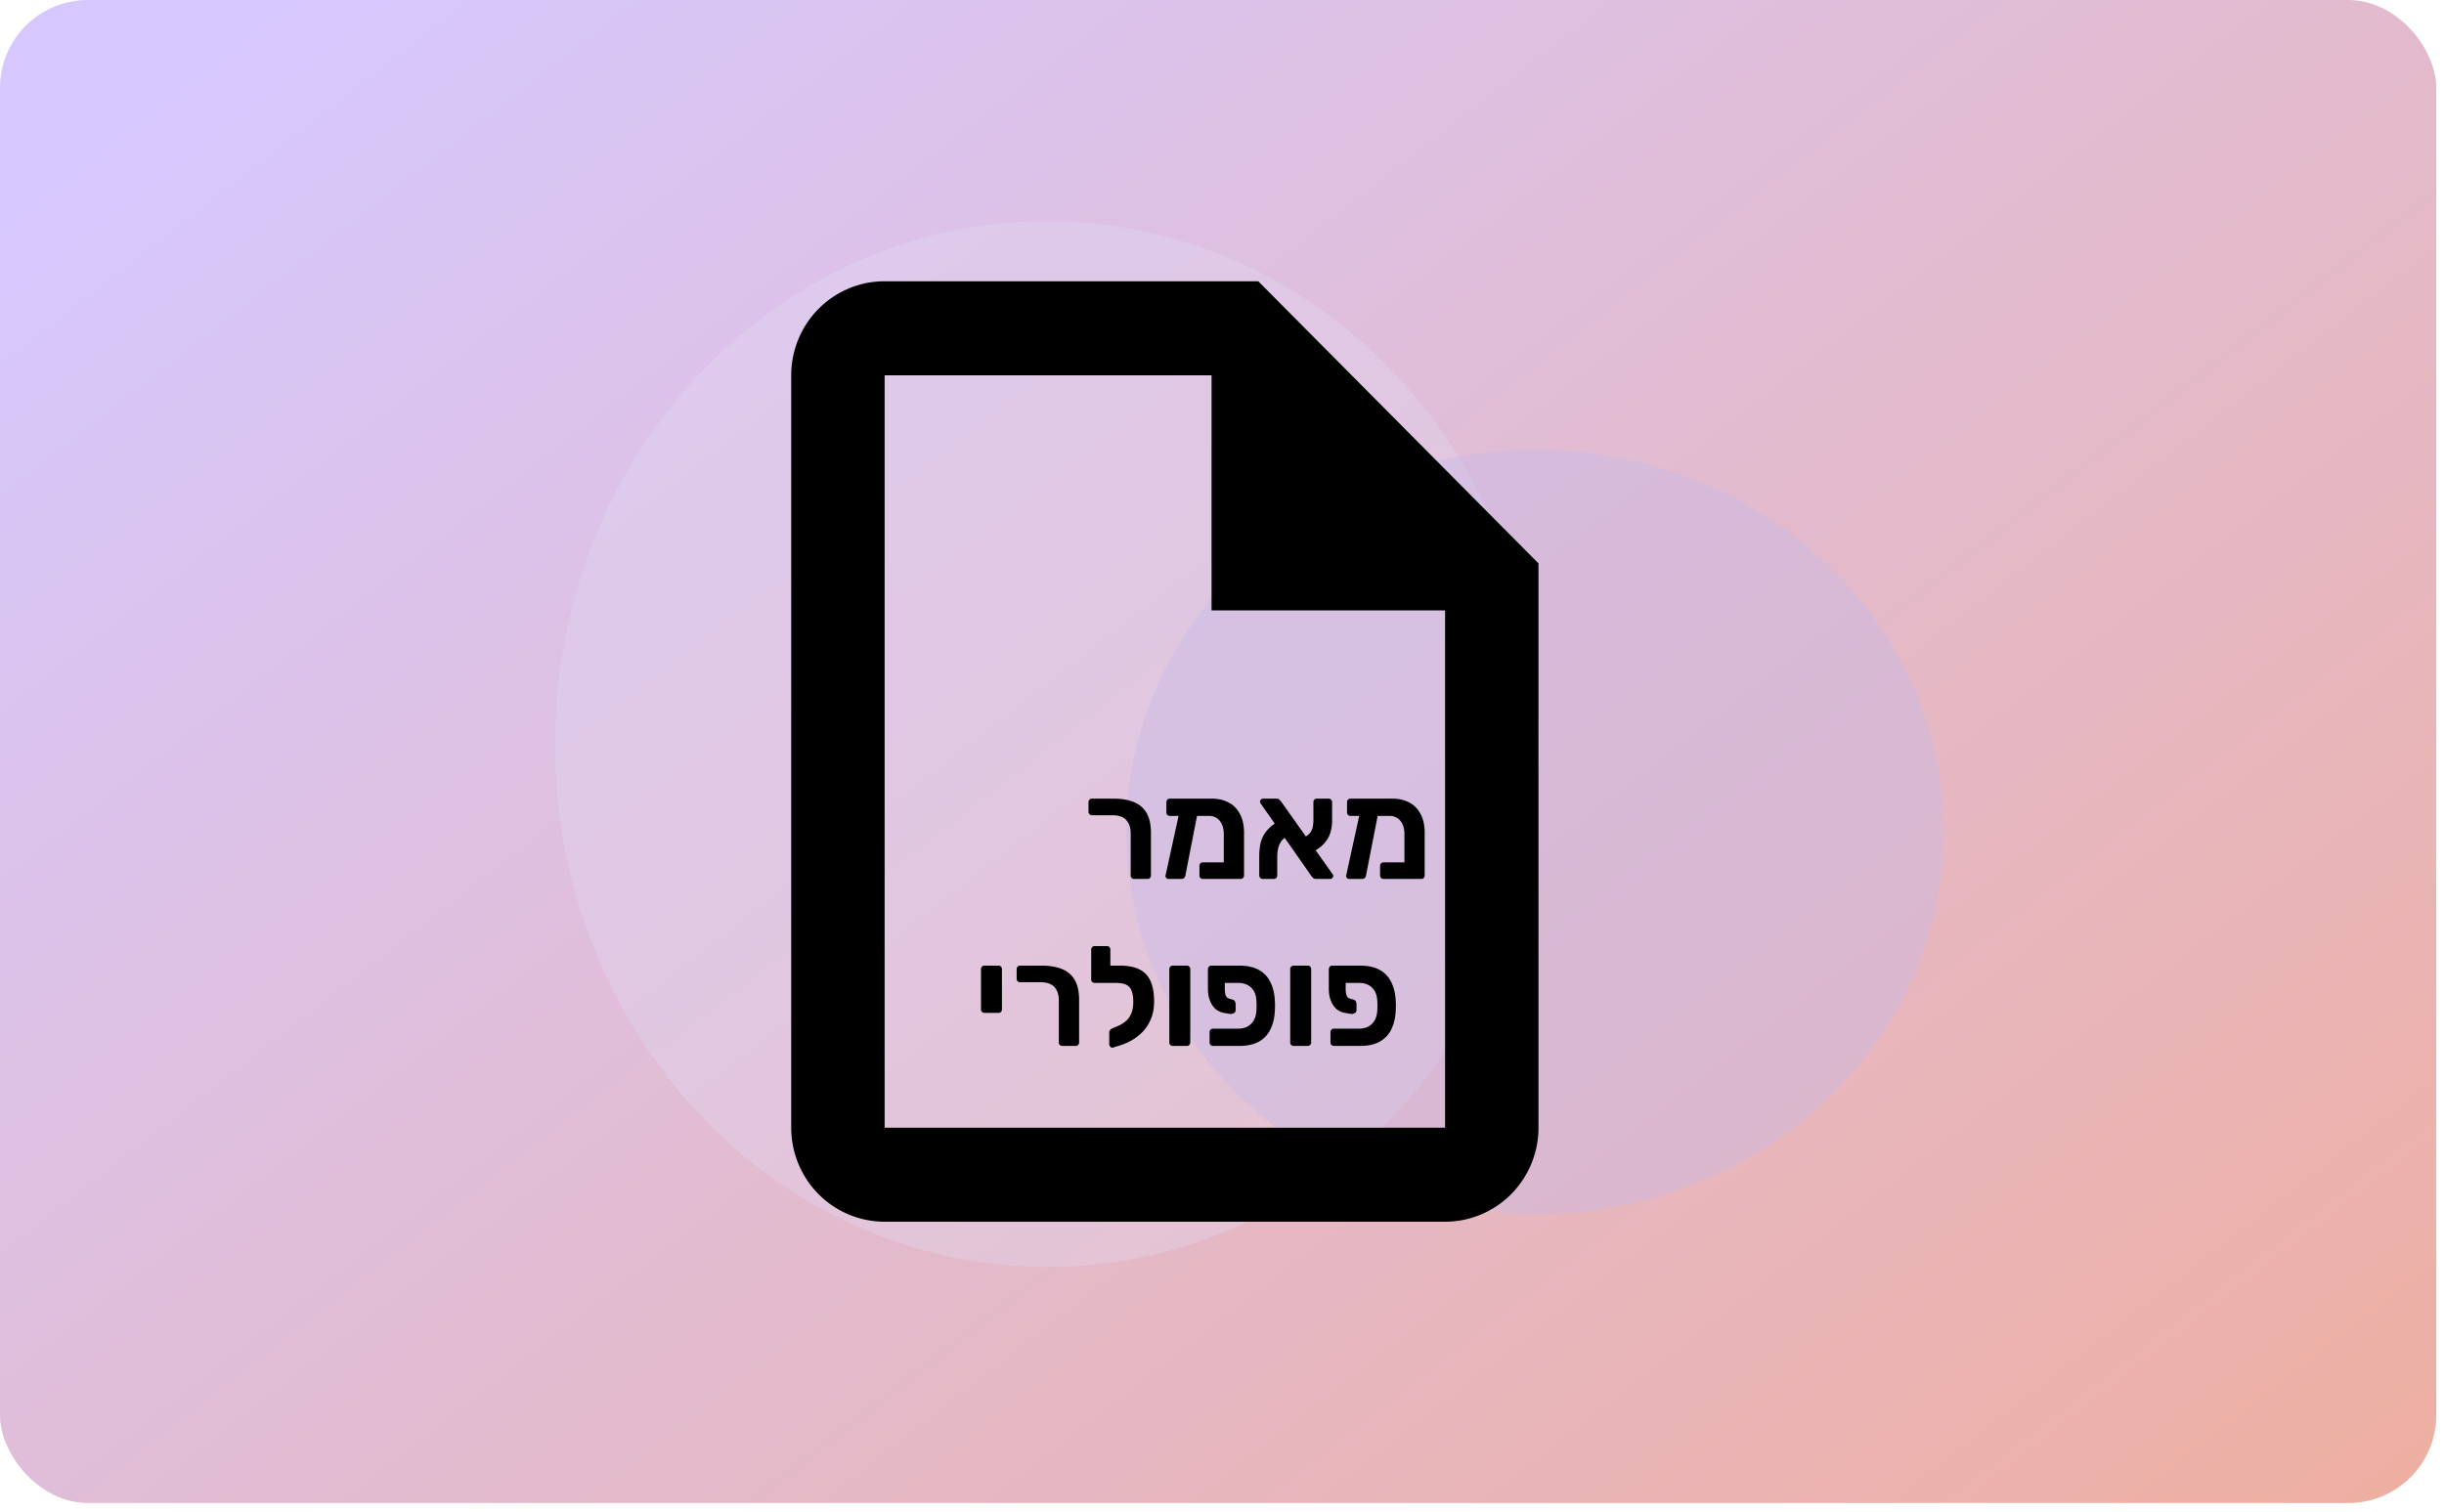 <svg width="278" height="172" fill="none" xmlns="http://www.w3.org/2000/svg"><rect width="277.119" height="171.006" rx="10" fill="url(#paint0_linear_506_233)"/><ellipse cx="119.113" cy="84.656" rx="56" ry="59.5" fill="#E1DBF3" fill-opacity=".33"/><ellipse cx="174.613" cy="94.656" rx="46.5" ry="43.5" fill="#C5B9E9" fill-opacity=".4"/><path d="M143.125 32h-42.5c-2.818 0-5.52 1.127-7.513 3.134A10.738 10.738 0 0 0 90 42.7v85.6c0 2.838 1.12 5.559 3.112 7.566a10.586 10.586 0 0 0 7.513 3.134h63.75c2.818 0 5.52-1.127 7.513-3.134A10.737 10.737 0 0 0 175 128.3V64.1L143.125 32zm21.25 96.3h-63.75V42.7h37.187v26.75h26.563v58.85z" fill="#000"/><path d="M129.014 100a.388.388 0 0 1-.288-.112.369.369 0 0 1-.112-.272v-4.752c0-.683-.171-1.205-.512-1.568-.331-.363-.859-.544-1.584-.544h-2.32a.369.369 0 0 1-.272-.112.389.389 0 0 1-.112-.288v-1.088c0-.117.037-.213.112-.288a.369.369 0 0 1 .272-.112h2.416c.949 0 1.744.133 2.384.4.64.267 1.12.688 1.44 1.264.32.565.48 1.312.48 2.24V99.6a.393.393 0 0 1-.112.288.372.372 0 0 1-.272.112h-1.52zm8.525-7.168h-4.464a.39.39 0 0 1-.288-.112.373.373 0 0 1-.112-.272v-1.184c0-.117.038-.213.112-.288a.39.39 0 0 1 .288-.112h4.784c.704 0 1.328.144 1.872.432.555.277.987.71 1.296 1.296.32.576.48 1.301.48 2.176V99.6a.389.389 0 0 1-.112.288.388.388 0 0 1-.288.112h-4.272a.39.39 0 0 1-.288-.112.393.393 0 0 1-.112-.288v-1.088c0-.117.038-.213.112-.288a.39.39 0 0 1 .288-.112h2.368v-3.216c0-.437-.074-.81-.224-1.12a1.547 1.547 0 0 0-.592-.704 1.517 1.517 0 0 0-.848-.24zM132.931 100a.372.372 0 0 1-.272-.112.324.324 0 0 1-.08-.288l1.6-7.312a.446.446 0 0 1 .144-.256.322.322 0 0 1 .272-.096l1.28.016c.118.01.214.064.288.16a.319.319 0 0 1 .08.288l-1.408 7.2a.46.46 0 0 1-.144.288.369.369 0 0 1-.272.112h-1.488zm16.802 0c-.16 0-.283-.037-.368-.112a4.25 4.25 0 0 0-.176-.192l-5.776-8.256a.408.408 0 0 1-.08-.24c0-.085.032-.16.096-.224a.303.303 0 0 1 .24-.112h1.52c.16 0 .277.043.352.128.075.075.133.139.176.192l5.84 8.24a.396.396 0 0 1 .096.24.335.335 0 0 1-.112.24.308.308 0 0 1-.224.096h-1.584zm-6.112 0a.37.37 0 0 1-.272-.112.445.445 0 0 1-.112-.304v-2.112c0-.565.048-1.072.144-1.52.107-.459.299-.88.576-1.264.277-.384.683-.752 1.216-1.104l1.12 1.616a2.092 2.092 0 0 0-.672.704 2.629 2.629 0 0 0-.272.816 4.733 4.733 0 0 0-.064.752v2.112a.41.41 0 0 1-.112.304.37.37 0 0 1-.272.112h-1.28zm5.68-3.056l-1.088-1.6c.395-.192.672-.4.832-.624.16-.224.256-.453.288-.688.043-.245.064-.485.064-.72V91.28a.41.41 0 0 1 .112-.304.37.37 0 0 1 .272-.112h1.36c.107 0 .197.043.272.128.075.075.112.17.112.288v2.096c0 .437-.059.864-.176 1.28a3.07 3.07 0 0 1-.64 1.2c-.309.384-.779.747-1.408 1.088zm8.785-4.112h-4.464a.39.39 0 0 1-.288-.112.373.373 0 0 1-.112-.272v-1.184c0-.117.038-.213.112-.288a.39.39 0 0 1 .288-.112h4.784c.704 0 1.328.144 1.872.432.555.277.987.71 1.296 1.296.32.576.48 1.301.48 2.176V99.6a.389.389 0 0 1-.112.288.388.388 0 0 1-.288.112h-4.272a.39.39 0 0 1-.288-.112.393.393 0 0 1-.112-.288v-1.088c0-.117.038-.213.112-.288a.39.39 0 0 1 .288-.112h2.368v-3.216c0-.437-.074-.81-.224-1.12a1.547 1.547 0 0 0-.592-.704 1.517 1.517 0 0 0-.848-.24zM153.478 100a.372.372 0 0 1-.272-.112.324.324 0 0 1-.08-.288l1.6-7.312a.446.446 0 0 1 .144-.256.322.322 0 0 1 .272-.096l1.28.016c.118.01.214.064.288.16a.319.319 0 0 1 .08.288l-1.408 7.2a.46.46 0 0 1-.144.288.369.369 0 0 1-.272.112h-1.488zm-41.493 15.24a.39.39 0 0 1-.288-.112.39.39 0 0 1-.112-.288v-4.576a.39.39 0 0 1 .112-.288.39.39 0 0 1 .288-.112h1.6c.107 0 .197.037.272.112a.39.39 0 0 1 .112.288v4.576a.39.39 0 0 1-.112.288.369.369 0 0 1-.272.112h-1.6zm8.857 3.76a.39.39 0 0 1-.288-.112.369.369 0 0 1-.112-.272v-4.752c0-.683-.171-1.205-.512-1.568-.331-.363-.859-.544-1.584-.544h-2.32a.369.369 0 0 1-.272-.112.39.39 0 0 1-.112-.288v-1.088a.39.39 0 0 1 .112-.288.369.369 0 0 1 .272-.112h2.416c.949 0 1.744.133 2.384.4.64.267 1.12.688 1.44 1.264.32.565.48 1.312.48 2.24v4.832a.39.39 0 0 1-.112.288.369.369 0 0 1-.272.112h-1.52zm5.747.192a.306.306 0 0 1-.288-.096.398.398 0 0 1-.128-.288v-1.344c0-.096.032-.187.096-.272a.635.635 0 0 1 .288-.208l.544-.224c.331-.139.629-.315.896-.528.277-.213.496-.501.656-.864.171-.363.256-.832.256-1.408 0-.512-.064-.923-.192-1.232a1.18 1.18 0 0 0-.608-.688c-.288-.139-.688-.208-1.2-.208h-.4a.423.423 0 0 1-.288-.112.369.369 0 0 1-.112-.272v-1.2c0-.107.037-.197.112-.272a.423.423 0 0 1 .288-.112h.848c.96 0 1.723.149 2.288.448.576.299.992.752 1.248 1.36.256.597.384 1.349.384 2.256 0 .725-.112 1.371-.336 1.936a4.699 4.699 0 0 1-.912 1.472 5.716 5.716 0 0 1-1.296 1.024 6.715 6.715 0 0 1-1.488.624l-.656.208zm.432-7.36h-2.496a.39.39 0 0 1-.288-.112.369.369 0 0 1-.112-.272v-3.408a.39.39 0 0 1 .112-.288.39.39 0 0 1 .288-.112h1.392c.107 0 .197.037.272.112a.39.39 0 0 1 .112.288v1.824h.736l-.016 1.968zm6.388 7.168a.386.386 0 0 1-.288-.112.39.39 0 0 1-.112-.288v-8.336a.39.39 0 0 1 .112-.288.386.386 0 0 1 .288-.112h1.6a.37.37 0 0 1 .272.112.394.394 0 0 1 .112.288v8.336a.394.394 0 0 1-.112.288.37.37 0 0 1-.272.112h-1.6zm5.909-7.168v.784c.01.267.048.485.112.656a.572.572 0 0 0 .352.336l.496.144a.341.341 0 0 1 .192.192.564.564 0 0 1 .079.304v.688a.361.361 0 0 1-.207.336.73.73 0 0 1-.464.08l-.656-.112a2.066 2.066 0 0 1-.944-.432c-.267-.235-.48-.549-.64-.944-.16-.395-.24-.859-.24-1.392v-2.208a.497.497 0 0 1 .112-.288.386.386 0 0 1 .288-.112h3.136c.928 0 1.685.165 2.272.496.586.331 1.024.8 1.311 1.408.299.608.465 1.328.497 2.16a8.206 8.206 0 0 1 0 1.008c-.032.821-.198 1.541-.497 2.16a3.103 3.103 0 0 1-1.311 1.408c-.587.331-1.344.496-2.272.496h-2.944a.386.386 0 0 1-.288-.112.39.39 0 0 1-.112-.288v-1.184c0-.107.037-.197.112-.272a.386.386 0 0 1 .288-.112h2.864c.608 0 1.093-.181 1.456-.544.373-.373.576-.896.608-1.568a7.695 7.695 0 0 0 0-.976c-.022-.683-.219-1.205-.592-1.568-.374-.363-.864-.544-1.472-.544h-1.536zm7.841 7.168a.386.386 0 0 1-.288-.112.39.39 0 0 1-.112-.288v-8.336a.39.39 0 0 1 .112-.288.386.386 0 0 1 .288-.112h1.6a.37.37 0 0 1 .272.112.394.394 0 0 1 .112.288v8.336a.394.394 0 0 1-.112.288.37.37 0 0 1-.272.112h-1.6zm5.909-7.168v.784c.01.267.048.485.112.656a.572.572 0 0 0 .352.336l.496.144a.341.341 0 0 1 .192.192.564.564 0 0 1 .079.304v.688a.361.361 0 0 1-.207.336.73.73 0 0 1-.464.08l-.656-.112a2.066 2.066 0 0 1-.944-.432c-.267-.235-.48-.549-.64-.944-.16-.395-.24-.859-.24-1.392v-2.208a.497.497 0 0 1 .112-.288.386.386 0 0 1 .288-.112h3.136c.928 0 1.685.165 2.272.496.586.331 1.024.8 1.311 1.408.299.608.465 1.328.497 2.16a8.206 8.206 0 0 1 0 1.008c-.032.821-.198 1.541-.497 2.16a3.103 3.103 0 0 1-1.311 1.408c-.587.331-1.344.496-2.272.496h-2.944a.386.386 0 0 1-.288-.112.39.39 0 0 1-.112-.288v-1.184c0-.107.037-.197.112-.272a.386.386 0 0 1 .288-.112h2.864c.608 0 1.093-.181 1.456-.544.373-.373.576-.896.608-1.568a7.695 7.695 0 0 0 0-.976c-.022-.683-.219-1.205-.592-1.568-.374-.363-.864-.544-1.472-.544h-1.536z" fill="#000"/><defs><linearGradient id="paint0_linear_506_233" x1="26.091" x2="209.568" y2="235.927" gradientUnits="userSpaceOnUse"><stop stop-color="#D6C8FF"/><stop offset=".99" stop-color="#EFAE9F"/></linearGradient></defs></svg>